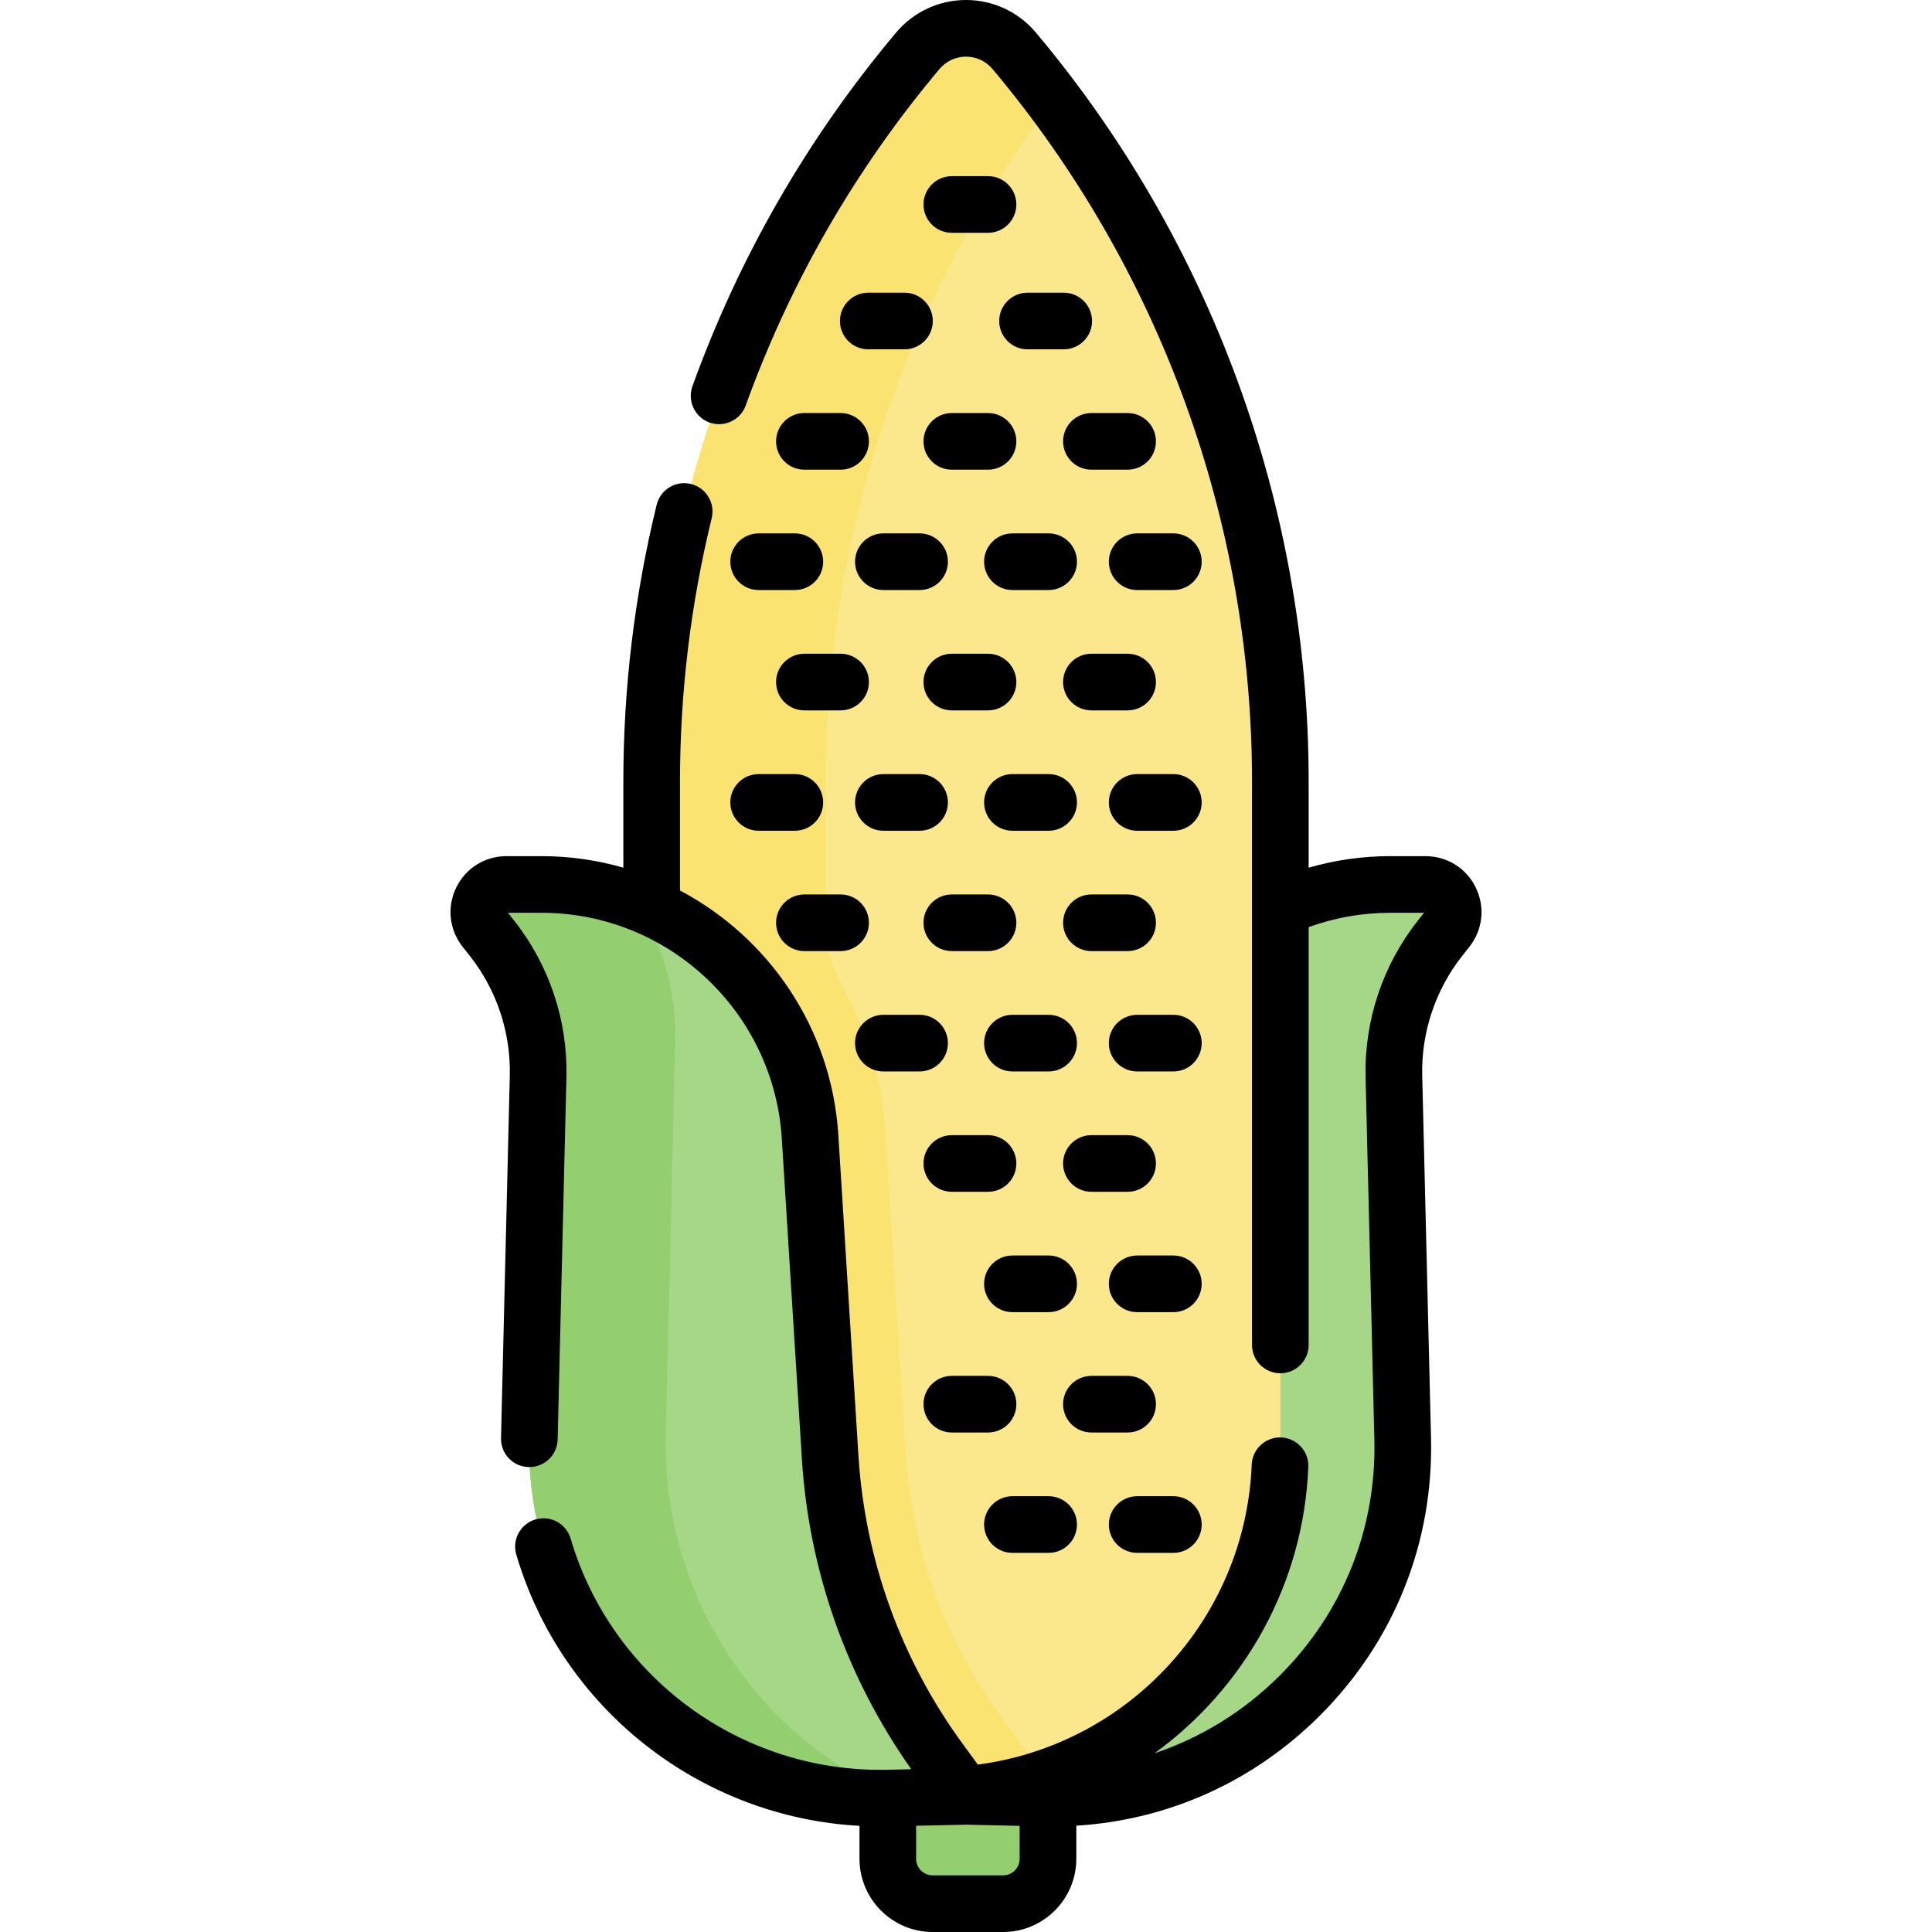 <svg id="Capa_1" enable-background="new 0 0 511.561 511.561" height="512" viewBox="0 0 511.561 511.561" width="512" xmlns="http://www.w3.org/2000/svg"><g><g><path d="m277.485 492.175c0 6.564-5.321 11.885-11.885 11.885h-18.64c-6.564 0-11.885-5.321-11.885-11.885v-51.111h42.41z" fill="#94cf6f"/><path d="m377.45 234.188c6.11 0 9.52 7.05 5.74 11.85l-1.92 2.42c-8.2 10.39-12.51 23.32-12.19 36.55l2.33 95.95c1.28 52.98-41.94 96.3-94.93 95.14l-20.7-.46-6.84-9.33c-17.2-23.49-27.31-51.42-29.13-80.48l-.82-12.98 49.08-89.64 70.94-42.79c8.91-4.01 18.79-6.23 29.15-6.23z" fill="#a6d786"/><g><path d="m255.78 475.119c47.073-4.032 83.23-43.419 83.23-90.664v-177.619c0-70.749-24.955-139.231-70.472-193.393-6.659-7.924-18.856-7.924-25.515 0-45.517 54.163-70.472 122.644-70.472 193.393v33.58 141.753c0 30.71 11.527 60.302 32.3 82.921 5.202 5.664 12.477 8.979 20.164 9.189z" fill="#fbe88c"/><path d="m239.77 384.566-.819-12.97-4.51-71.888c-.884-14.108-4.975-27.309-11.528-38.92-2.809-4.976-4.261-10.602-4.261-16.316v-4.055-33.581c0-65.211 21.226-128.503 60.188-180.424-3.301-4.399-6.724-8.709-10.279-12.94-6.645-7.91-18.893-7.938-25.54-.029-45.517 54.163-70.472 122.644-70.472 193.393v33.581 141.753c0 30.68 11.504 60.243 32.238 82.853 5.219 5.691 12.508 9.046 20.227 9.257l30.765.84c7.367-.631 14.479-2.131 21.215-4.389l-11.918-16.238c-14.971-20.447-23.722-44.623-25.306-69.927z" fill="#fbe372"/><path d="m218.99 372.848.82 12.98c1.82 29.06 11.93 56.99 29.13 80.48l6.84 9.33-20.7.46c-52.99 1.16-96.21-42.16-94.93-95.14l2.33-95.95c.32-13.23-3.99-26.16-12.19-36.55l-1.92-2.42c-3.78-4.8-.37-11.85 5.74-11.85h9.29c37.6 0 68.73 29.24 71.08 66.77z" fill="#a6d786"/><path d="m176.298 379.685 2.484-104.415c.311-13.119-3.489-25.96-10.779-36.693-7.682-2.83-15.968-4.389-24.603-4.389h-9.29c-6.11 0-9.52 7.05-5.74 11.85l1.92 2.42c8.2 10.39 12.51 23.32 12.19 36.55l-2.33 95.95c-1.28 52.98 41.94 96.3 94.93 95.14l3.428-.076c-37.176-15.21-63.241-52.769-62.21-96.337z" fill="#94cf6f"/></g></g><g><path d="m390.775 235.043c-2.496-5.152-7.604-8.352-13.329-8.352h-9.282c-7.413 0-14.656 1.041-21.654 3.054v-22.908c0-72.398-25.651-142.794-72.23-198.219-4.603-5.477-11.346-8.618-18.5-8.618s-13.896 3.141-18.499 8.618c-23.42 27.867-41.565 59.375-53.933 93.648-1.406 3.896.613 8.195 4.509 9.601 3.894 1.406 8.194-.612 9.601-4.509 11.766-32.606 29.027-62.58 51.306-89.089 1.746-2.078 4.303-3.269 7.016-3.269s5.271 1.191 7.016 3.268c44.311 52.726 68.714 119.694 68.714 188.568v149.28c0 4.142 3.357 7.5 7.5 7.5s7.5-3.358 7.5-7.5v-110.63c6.921-2.507 14.181-3.796 21.654-3.796l8.896.001-1.676 2.123c-9.262 11.734-14.163 26.427-13.802 41.372l2.325 95.954c.571 23.555-8.279 45.713-24.921 62.393-9.541 9.563-20.901 16.557-33.288 20.698 23.755-17.226 39.486-44.752 40.719-75.826.164-4.139-3.058-7.627-7.197-7.792-4.112-.158-7.627 3.058-7.791 7.197-1.613 40.659-32.5 74.162-72.51 79.424l-3.924-5.358c-16.388-22.378-25.968-48.839-27.703-76.522l-5.322-84.862c-1.769-28.218-18.385-52.256-41.919-64.702v-28.953c0-23.432 2.823-46.856 8.392-69.622.984-4.023-1.479-8.083-5.503-9.067-4.024-.982-8.083 1.48-9.067 5.503-5.854 23.931-8.821 48.554-8.821 73.185v22.908c-6.894-1.98-14.158-3.054-21.654-3.054h-9.282c-5.725 0-10.833 3.2-13.329 8.352-2.497 5.152-1.846 11.144 1.702 15.639l1.916 2.427c7.1 8.995 10.856 20.258 10.579 31.715l-2.325 95.954c-.101 4.141 3.176 7.579 7.316 7.68.062.001.123.002.186.002 4.058 0 7.396-3.239 7.494-7.318l2.325-95.954c.361-14.945-4.54-29.638-13.802-41.372l-1.676-2.124h8.896c33.564 0 61.502 26.241 63.603 59.739l5.322 84.862c1.858 29.62 11.874 57.959 28.964 82.166l-6.375.14c-38.476.85-72.95-24.325-83.818-61.207-1.172-3.973-5.335-6.248-9.314-5.074-3.973 1.171-6.245 5.341-5.074 9.314 12.052 40.897 48.782 69.527 90.872 71.821v8.723c0 10.689 8.696 19.385 19.385 19.385h18.641c10.688 0 19.385-8.696 19.385-19.385v-8.76c24.423-1.519 47.111-11.737 64.619-29.286 19.564-19.609 29.97-45.659 29.299-73.351l-2.325-95.954c-.277-11.457 3.479-22.72 10.579-31.715l1.917-2.428c3.543-4.494 4.194-10.486 1.697-15.638zm-125.174 261.518h-18.641c-2.418 0-4.385-1.967-4.385-4.385v-8.742l13.205-.29 14.205.312v8.72c0 2.417-1.966 4.385-4.384 4.385z"/><path d="m261.61 46.642h-9.582c-4.143 0-7.5 3.358-7.5 7.5s3.357 7.5 7.5 7.5h9.582c4.143 0 7.5-3.358 7.5-7.5s-3.357-7.5-7.5-7.5z"/><path d="m261.61 109.364h-9.582c-4.143 0-7.5 3.358-7.5 7.5s3.357 7.5 7.5 7.5h9.582c4.143 0 7.5-3.358 7.5-7.5s-3.357-7.5-7.5-7.5z"/><path d="m205.489 116.864c0 4.142 3.357 7.5 7.5 7.5h9.582c4.143 0 7.5-3.358 7.5-7.5s-3.357-7.5-7.5-7.5h-9.582c-4.142 0-7.5 3.358-7.5 7.5z"/><path d="m298.571 109.364h-9.582c-4.143 0-7.5 3.358-7.5 7.5s3.357 7.5 7.5 7.5h9.582c4.143 0 7.5-3.358 7.5-7.5s-3.357-7.5-7.5-7.5z"/><path d="m261.61 173.099h-9.582c-4.143 0-7.5 3.358-7.5 7.5s3.357 7.5 7.5 7.5h9.582c4.143 0 7.5-3.358 7.5-7.5s-3.357-7.5-7.5-7.5z"/><path d="m212.989 173.099c-4.143 0-7.5 3.358-7.5 7.5s3.357 7.5 7.5 7.5h9.582c4.143 0 7.5-3.358 7.5-7.5s-3.357-7.5-7.5-7.5z"/><path d="m306.071 180.599c0-4.142-3.357-7.5-7.5-7.5h-9.582c-4.143 0-7.5 3.358-7.5 7.5s3.357 7.5 7.5 7.5h9.582c4.143 0 7.5-3.358 7.5-7.5z"/><path d="m252.028 251.834h9.582c4.143 0 7.5-3.358 7.5-7.5s-3.357-7.5-7.5-7.5h-9.582c-4.143 0-7.5 3.358-7.5 7.5s3.358 7.5 7.5 7.5z"/><path d="m205.489 244.334c0 4.142 3.357 7.5 7.5 7.5h9.582c4.143 0 7.5-3.358 7.5-7.5s-3.357-7.5-7.5-7.5h-9.582c-4.142 0-7.5 3.358-7.5 7.5z"/><path d="m306.071 244.334c0-4.142-3.357-7.5-7.5-7.5h-9.582c-4.143 0-7.5 3.358-7.5 7.5s3.357 7.5 7.5 7.5h9.582c4.143 0 7.5-3.358 7.5-7.5z"/><path d="m244.528 308.069c0 4.142 3.357 7.5 7.5 7.5h9.582c4.143 0 7.5-3.358 7.5-7.5s-3.357-7.5-7.5-7.5h-9.582c-4.142 0-7.5 3.358-7.5 7.5z"/><path d="m298.571 315.569c4.143 0 7.5-3.358 7.5-7.5s-3.357-7.5-7.5-7.5h-9.582c-4.143 0-7.5 3.358-7.5 7.5s3.357 7.5 7.5 7.5z"/><path d="m252.028 379.304h9.582c4.143 0 7.5-3.358 7.5-7.5s-3.357-7.5-7.5-7.5h-9.582c-4.143 0-7.5 3.358-7.5 7.5s3.358 7.5 7.5 7.5z"/><path d="m298.571 379.304c4.143 0 7.5-3.358 7.5-7.5s-3.357-7.5-7.5-7.5h-9.582c-4.143 0-7.5 3.358-7.5 7.5s3.357 7.5 7.5 7.5z"/><path d="m229.904 77.497c-4.143 0-7.5 3.358-7.5 7.5s3.357 7.5 7.5 7.5h9.583c4.143 0 7.5-3.358 7.5-7.5s-3.357-7.5-7.5-7.5z"/><path d="m281.656 77.497h-9.583c-4.143 0-7.5 3.358-7.5 7.5s3.357 7.5 7.5 7.5h9.583c4.143 0 7.5-3.358 7.5-7.5s-3.357-7.5-7.5-7.5z"/><path d="m233.904 141.231c-4.143 0-7.5 3.358-7.5 7.5s3.357 7.5 7.5 7.5h9.583c4.143 0 7.5-3.358 7.5-7.5s-3.357-7.5-7.5-7.5z"/><path d="m193.376 148.731c0 4.142 3.357 7.5 7.5 7.5h9.582c4.143 0 7.5-3.358 7.5-7.5s-3.357-7.5-7.5-7.5h-9.582c-4.143 0-7.5 3.358-7.5 7.5z"/><path d="m277.656 141.231h-9.583c-4.143 0-7.5 3.358-7.5 7.5s3.357 7.5 7.5 7.5h9.583c4.143 0 7.5-3.358 7.5-7.5s-3.357-7.5-7.5-7.5z"/><path d="m310.685 141.231h-9.582c-4.143 0-7.5 3.358-7.5 7.5s3.357 7.5 7.5 7.5h9.582c4.143 0 7.5-3.358 7.5-7.5s-3.358-7.5-7.5-7.5z"/><path d="m233.904 204.967c-4.143 0-7.5 3.358-7.5 7.5s3.357 7.5 7.5 7.5h9.583c4.143 0 7.5-3.358 7.5-7.5s-3.357-7.5-7.5-7.5z"/><path d="m200.876 219.967h9.582c4.143 0 7.5-3.358 7.5-7.5s-3.357-7.5-7.5-7.5h-9.582c-4.143 0-7.5 3.358-7.5 7.5s3.357 7.5 7.5 7.5z"/><path d="m285.156 212.467c0-4.142-3.357-7.5-7.5-7.5h-9.583c-4.143 0-7.5 3.358-7.5 7.5s3.357 7.5 7.5 7.5h9.583c4.143 0 7.5-3.358 7.5-7.5z"/><path d="m310.685 204.967h-9.582c-4.143 0-7.5 3.358-7.5 7.5s3.357 7.5 7.5 7.5h9.582c4.143 0 7.5-3.358 7.5-7.5s-3.358-7.5-7.5-7.5z"/><path d="m233.904 283.702h9.583c4.143 0 7.5-3.358 7.5-7.5s-3.357-7.5-7.5-7.5h-9.583c-4.143 0-7.5 3.358-7.5 7.5s3.358 7.5 7.5 7.5z"/><path d="m260.573 276.202c0 4.142 3.357 7.5 7.5 7.5h9.583c4.143 0 7.5-3.358 7.5-7.5s-3.357-7.5-7.5-7.5h-9.583c-4.142 0-7.5 3.358-7.5 7.5z"/><path d="m310.685 268.702h-9.582c-4.143 0-7.5 3.358-7.5 7.5s3.357 7.5 7.5 7.5h9.582c4.143 0 7.5-3.358 7.5-7.5s-3.358-7.5-7.5-7.5z"/><path d="m268.073 347.437h9.583c4.143 0 7.5-3.358 7.5-7.5s-3.357-7.5-7.5-7.5h-9.583c-4.143 0-7.5 3.358-7.5 7.5s3.358 7.5 7.5 7.5z"/><path d="m310.685 332.437h-9.582c-4.143 0-7.5 3.358-7.5 7.5s3.357 7.5 7.5 7.5h9.582c4.143 0 7.5-3.358 7.5-7.5s-3.358-7.5-7.5-7.5z"/><path d="m268.073 411.172h9.583c4.143 0 7.5-3.358 7.5-7.5s-3.357-7.5-7.5-7.5h-9.583c-4.143 0-7.5 3.358-7.5 7.5s3.358 7.5 7.5 7.5z"/><path d="m301.103 411.172h9.582c4.143 0 7.5-3.358 7.5-7.5s-3.357-7.5-7.5-7.5h-9.582c-4.143 0-7.5 3.358-7.5 7.5s3.357 7.5 7.5 7.5z"/></g></g></svg>
